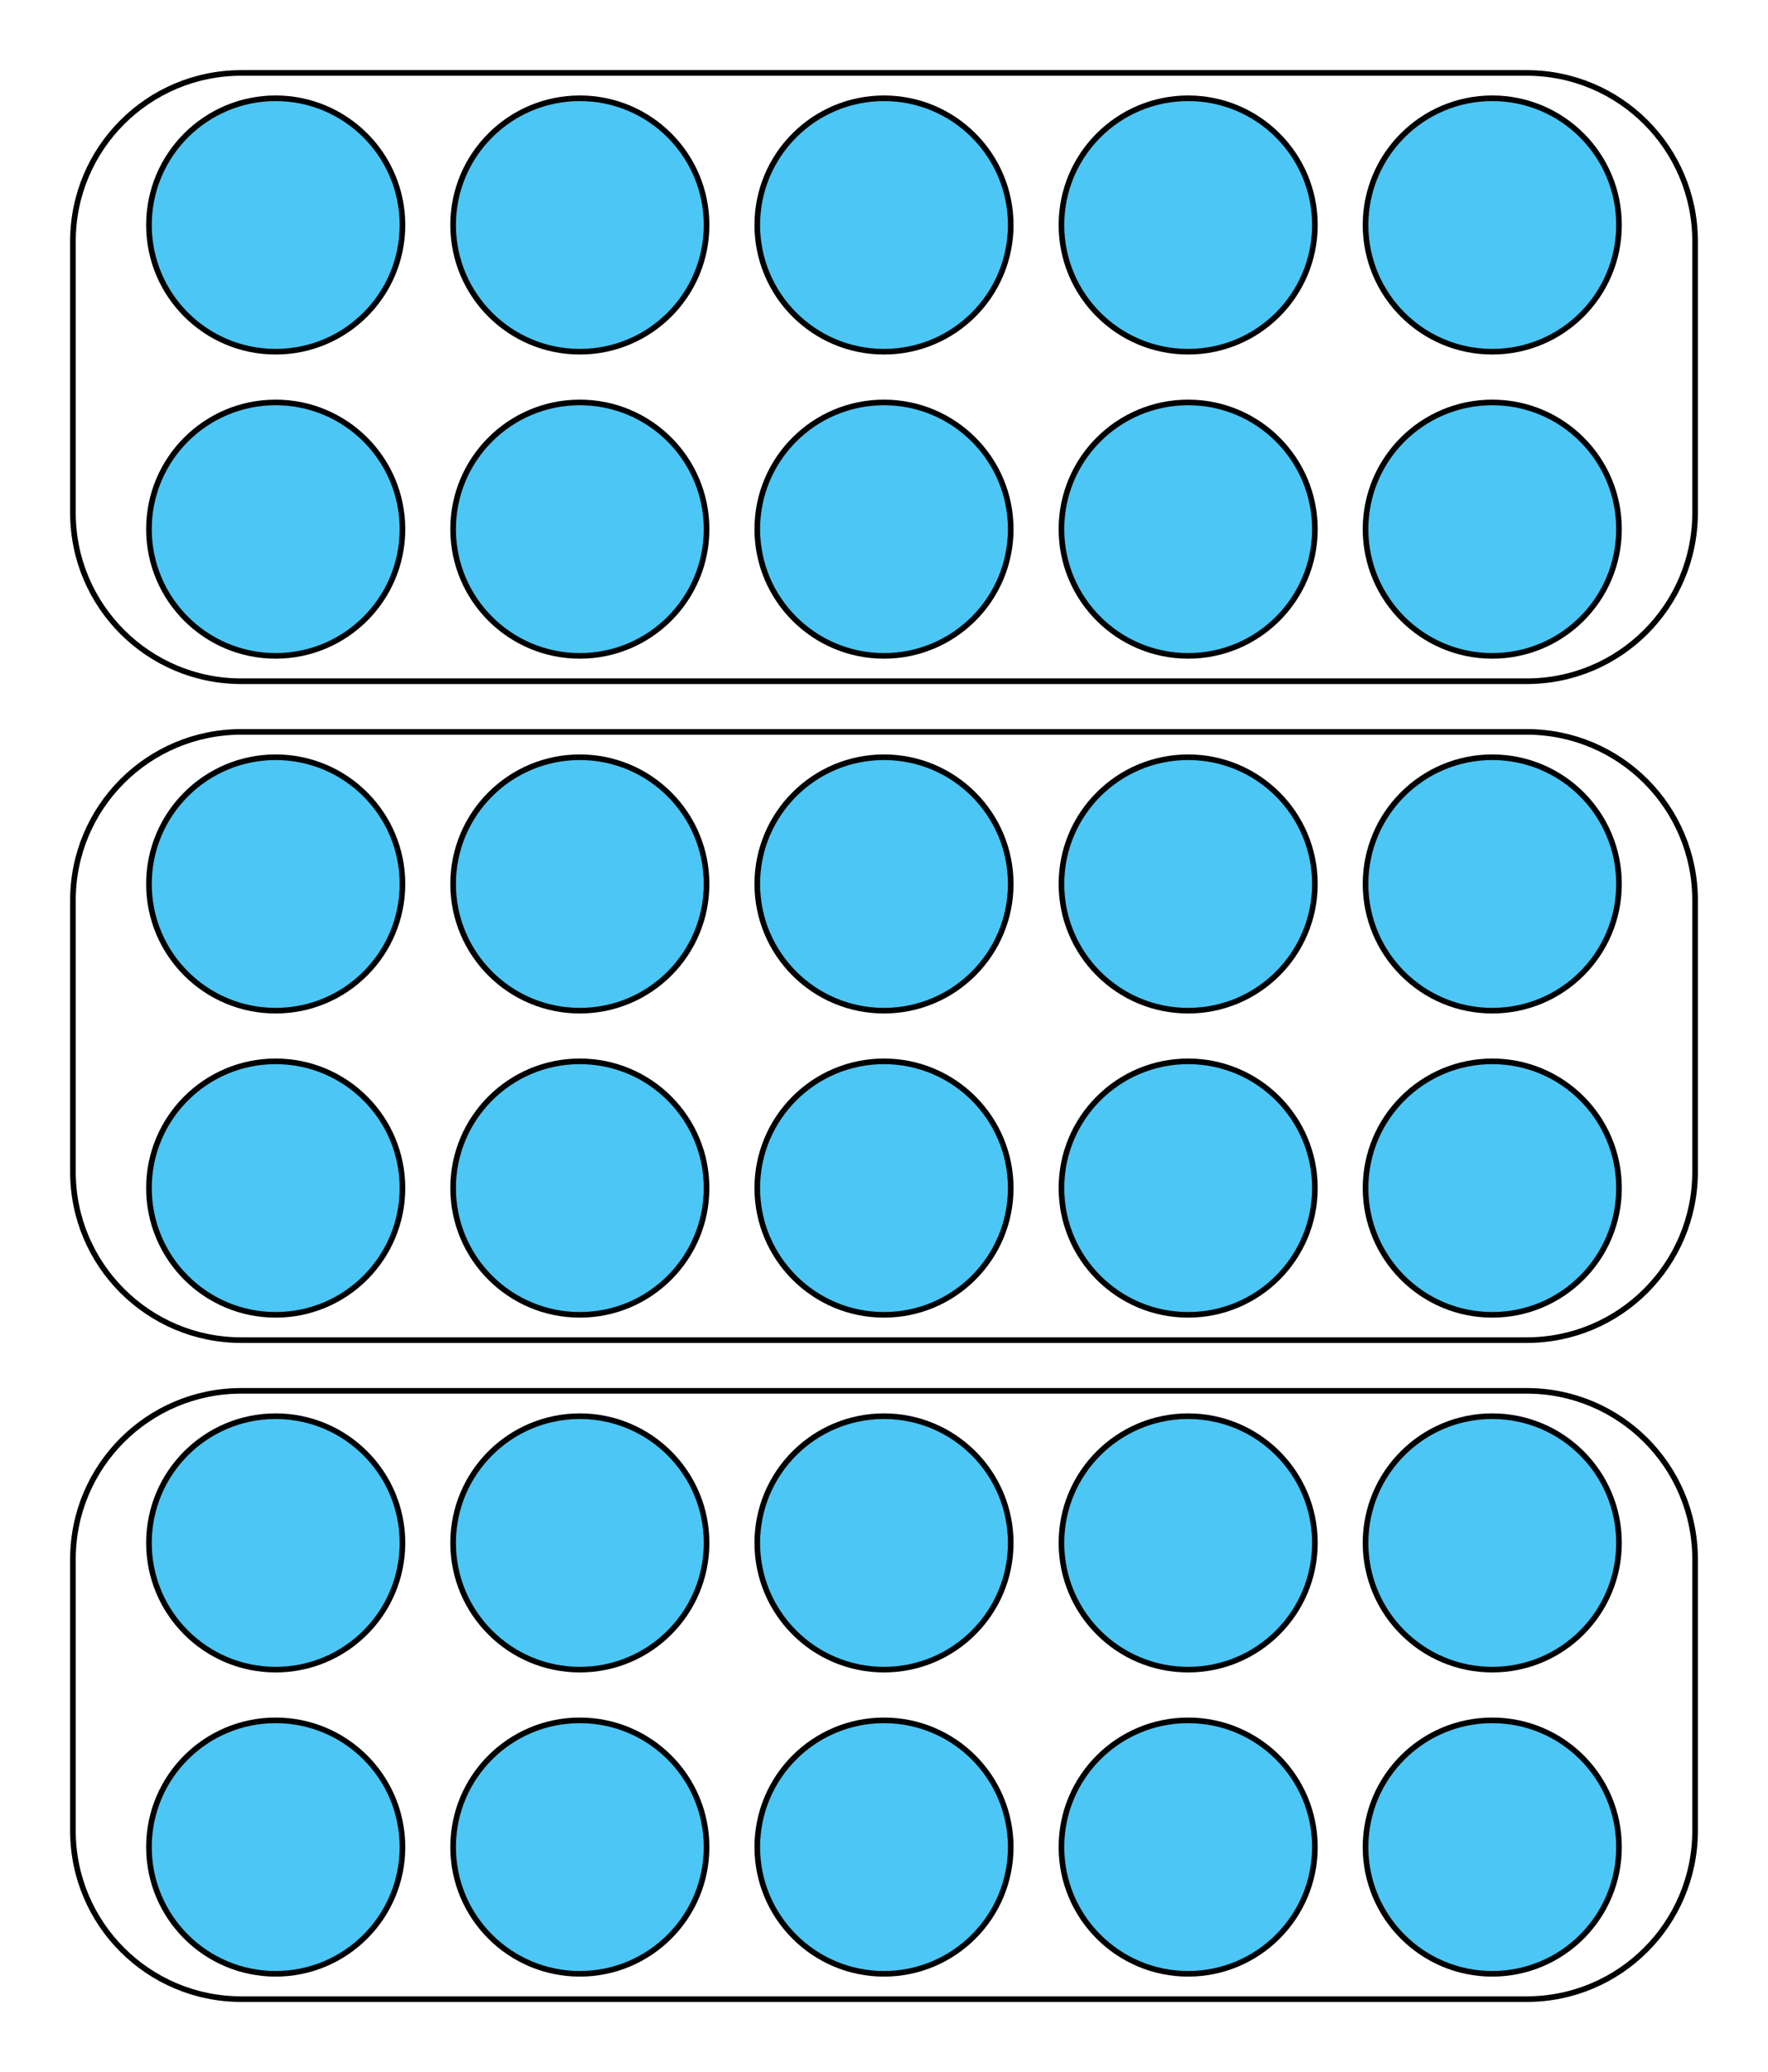 <?xml version="1.0" encoding="UTF-8"?>
<svg xmlns="http://www.w3.org/2000/svg" xmlns:xlink="http://www.w3.org/1999/xlink" width="125.562pt" height="147.162pt" viewBox="0 0 125.562 147.162" version="1.1">
<defs>
<clipPath id="clip1">
  <path d="M 0 0 L 125.562 0 L 125.562 55 L 0 55 Z M 0 0 "/>
</clipPath>
<clipPath id="clip2">
  <path d="M 0 46 L 125.562 46 L 125.562 101 L 0 101 Z M 0 46 "/>
</clipPath>
<clipPath id="clip3">
  <path d="M 0 93 L 125.562 93 L 125.562 147.16 L 0 147.16 Z M 0 93 "/>
</clipPath>
</defs>
<g id="surface1">
<path style="fill-rule:nonzero;fill:rgb(30%,77.487%,95.61%);fill-opacity:1;stroke-width:0.399;stroke-linecap:butt;stroke-linejoin:miter;stroke:rgb(0%,0%,0%);stroke-opacity:1;stroke-miterlimit:10;" d="M 9 10.801 C 9 15.769 4.969 19.801 0 19.801 C -4.972 19.801 -9 15.769 -9 10.801 C -9 5.828 -4.972 1.801 0 1.801 C 4.969 1.801 9 5.828 9 10.801 Z M 9 10.801 " transform="matrix(1,0,0,-1,62.781,26.781)"/>
<path style="fill-rule:nonzero;fill:rgb(30%,77.487%,95.61%);fill-opacity:1;stroke-width:0.399;stroke-linecap:butt;stroke-linejoin:miter;stroke:rgb(0%,0%,0%);stroke-opacity:1;stroke-miterlimit:10;" d="M 9 -10.801 C 9 -5.828 4.969 -1.801 0 -1.801 C -4.972 -1.801 -9 -5.828 -9 -10.801 C -9 -15.77 -4.972 -19.801 0 -19.801 C 4.969 -19.801 9 -15.77 9 -10.801 Z M 9 -10.801 " transform="matrix(1,0,0,-1,62.781,26.781)"/>
<path style="fill-rule:nonzero;fill:rgb(30%,77.487%,95.61%);fill-opacity:1;stroke-width:0.399;stroke-linecap:butt;stroke-linejoin:miter;stroke:rgb(0%,0%,0%);stroke-opacity:1;stroke-miterlimit:10;" d="M 30.602 10.801 C 30.602 15.769 26.571 19.801 21.602 19.801 C 16.629 19.801 12.602 15.769 12.602 10.801 C 12.602 5.828 16.629 1.801 21.602 1.801 C 26.571 1.801 30.602 5.828 30.602 10.801 Z M 30.602 10.801 " transform="matrix(1,0,0,-1,62.781,26.781)"/>
<path style="fill-rule:nonzero;fill:rgb(30%,77.487%,95.61%);fill-opacity:1;stroke-width:0.399;stroke-linecap:butt;stroke-linejoin:miter;stroke:rgb(0%,0%,0%);stroke-opacity:1;stroke-miterlimit:10;" d="M 30.602 -10.801 C 30.602 -5.828 26.571 -1.801 21.602 -1.801 C 16.629 -1.801 12.602 -5.828 12.602 -10.801 C 12.602 -15.77 16.629 -19.801 21.602 -19.801 C 26.571 -19.801 30.602 -15.77 30.602 -10.801 Z M 30.602 -10.801 " transform="matrix(1,0,0,-1,62.781,26.781)"/>
<path style="fill-rule:nonzero;fill:rgb(30%,77.487%,95.61%);fill-opacity:1;stroke-width:0.399;stroke-linecap:butt;stroke-linejoin:miter;stroke:rgb(0%,0%,0%);stroke-opacity:1;stroke-miterlimit:10;" d="M 52.199 10.801 C 52.199 15.769 48.172 19.801 43.199 19.801 C 38.231 19.801 34.199 15.769 34.199 10.801 C 34.199 5.828 38.231 1.801 43.199 1.801 C 48.172 1.801 52.199 5.828 52.199 10.801 Z M 52.199 10.801 " transform="matrix(1,0,0,-1,62.781,26.781)"/>
<path style="fill-rule:nonzero;fill:rgb(30%,77.487%,95.61%);fill-opacity:1;stroke-width:0.399;stroke-linecap:butt;stroke-linejoin:miter;stroke:rgb(0%,0%,0%);stroke-opacity:1;stroke-miterlimit:10;" d="M 52.199 -10.801 C 52.199 -5.828 48.172 -1.801 43.199 -1.801 C 38.231 -1.801 34.199 -5.828 34.199 -10.801 C 34.199 -15.77 38.231 -19.801 43.199 -19.801 C 48.172 -19.801 52.199 -15.77 52.199 -10.801 Z M 52.199 -10.801 " transform="matrix(1,0,0,-1,62.781,26.781)"/>
<path style="fill-rule:nonzero;fill:rgb(30%,77.487%,95.61%);fill-opacity:1;stroke-width:0.399;stroke-linecap:butt;stroke-linejoin:miter;stroke:rgb(0%,0%,0%);stroke-opacity:1;stroke-miterlimit:10;" d="M -12.601 10.801 C -12.601 15.769 -16.629 19.801 -21.601 19.801 C -26.57 19.801 -30.601 15.769 -30.601 10.801 C -30.601 5.828 -26.57 1.801 -21.601 1.801 C -16.629 1.801 -12.601 5.828 -12.601 10.801 Z M -12.601 10.801 " transform="matrix(1,0,0,-1,62.781,26.781)"/>
<path style="fill-rule:nonzero;fill:rgb(30%,77.487%,95.61%);fill-opacity:1;stroke-width:0.399;stroke-linecap:butt;stroke-linejoin:miter;stroke:rgb(0%,0%,0%);stroke-opacity:1;stroke-miterlimit:10;" d="M -12.601 -10.801 C -12.601 -5.828 -16.629 -1.801 -21.601 -1.801 C -26.57 -1.801 -30.601 -5.828 -30.601 -10.801 C -30.601 -15.77 -26.57 -19.801 -21.601 -19.801 C -16.629 -19.801 -12.601 -15.77 -12.601 -10.801 Z M -12.601 -10.801 " transform="matrix(1,0,0,-1,62.781,26.781)"/>
<path style="fill-rule:nonzero;fill:rgb(30%,77.487%,95.61%);fill-opacity:1;stroke-width:0.399;stroke-linecap:butt;stroke-linejoin:miter;stroke:rgb(0%,0%,0%);stroke-opacity:1;stroke-miterlimit:10;" d="M -34.199 10.801 C -34.199 15.769 -38.23 19.801 -43.203 19.801 C -48.172 19.801 -52.203 15.769 -52.203 10.801 C -52.203 5.828 -48.172 1.801 -43.203 1.801 C -38.23 1.801 -34.199 5.828 -34.199 10.801 Z M -34.199 10.801 " transform="matrix(1,0,0,-1,62.781,26.781)"/>
<path style="fill-rule:nonzero;fill:rgb(30%,77.487%,95.61%);fill-opacity:1;stroke-width:0.399;stroke-linecap:butt;stroke-linejoin:miter;stroke:rgb(0%,0%,0%);stroke-opacity:1;stroke-miterlimit:10;" d="M -34.199 -10.801 C -34.199 -5.828 -38.23 -1.801 -43.203 -1.801 C -48.172 -1.801 -52.203 -5.828 -52.203 -10.801 C -52.203 -15.77 -48.172 -19.801 -43.203 -19.801 C -38.23 -19.801 -34.199 -15.77 -34.199 -10.801 Z M -34.199 -10.801 " transform="matrix(1,0,0,-1,62.781,26.781)"/>
<g clip-path="url(#clip1)" clip-rule="nonzero">
<path style="fill:none;stroke-width:0.399;stroke-linecap:butt;stroke-linejoin:miter;stroke:rgb(0%,0%,0%);stroke-opacity:1;stroke-miterlimit:10;" d="M -57.601 -9.645 L -57.601 9.644 C -57.601 16.25 -52.25 21.601 -45.644 21.601 L 45.645 21.601 C 52.25 21.601 57.602 16.25 57.602 9.644 L 57.602 -9.645 C 57.602 -16.246 52.25 -21.602 45.645 -21.602 L -45.644 -21.602 C -52.25 -21.602 -57.601 -16.246 -57.601 -9.645 Z M -57.601 -9.645 " transform="matrix(1,0,0,-1,62.781,26.781)"/>
</g>
<path style="fill-rule:nonzero;fill:rgb(30%,77.487%,95.61%);fill-opacity:1;stroke-width:0.399;stroke-linecap:butt;stroke-linejoin:miter;stroke:rgb(0%,0%,0%);stroke-opacity:1;stroke-miterlimit:10;" d="M 9 -36 C 9 -31.032 4.969 -27 0 -27 C -4.972 -27 -9 -31.032 -9 -36 C -9 -40.973 -4.972 -45 0 -45 C 4.969 -45 9 -40.973 9 -36 Z M 9 -36 " transform="matrix(1,0,0,-1,62.781,26.781)"/>
<path style="fill-rule:nonzero;fill:rgb(30%,77.487%,95.61%);fill-opacity:1;stroke-width:0.399;stroke-linecap:butt;stroke-linejoin:miter;stroke:rgb(0%,0%,0%);stroke-opacity:1;stroke-miterlimit:10;" d="M 9 -57.598 C 9 -52.629 4.969 -48.598 0 -48.598 C -4.972 -48.598 -9 -52.629 -9 -57.598 C -9 -62.571 -4.972 -66.602 0 -66.602 C 4.969 -66.602 9 -62.571 9 -57.598 Z M 9 -57.598 " transform="matrix(1,0,0,-1,62.781,26.781)"/>
<path style="fill-rule:nonzero;fill:rgb(30%,77.487%,95.61%);fill-opacity:1;stroke-width:0.399;stroke-linecap:butt;stroke-linejoin:miter;stroke:rgb(0%,0%,0%);stroke-opacity:1;stroke-miterlimit:10;" d="M 30.602 -36 C 30.602 -31.032 26.571 -27 21.602 -27 C 16.629 -27 12.602 -31.032 12.602 -36 C 12.602 -40.973 16.629 -45 21.602 -45 C 26.571 -45 30.602 -40.973 30.602 -36 Z M 30.602 -36 " transform="matrix(1,0,0,-1,62.781,26.781)"/>
<path style="fill-rule:nonzero;fill:rgb(30%,77.487%,95.61%);fill-opacity:1;stroke-width:0.399;stroke-linecap:butt;stroke-linejoin:miter;stroke:rgb(0%,0%,0%);stroke-opacity:1;stroke-miterlimit:10;" d="M 30.602 -57.598 C 30.602 -52.629 26.571 -48.598 21.602 -48.598 C 16.629 -48.598 12.602 -52.629 12.602 -57.598 C 12.602 -62.571 16.629 -66.602 21.602 -66.602 C 26.571 -66.602 30.602 -62.571 30.602 -57.598 Z M 30.602 -57.598 " transform="matrix(1,0,0,-1,62.781,26.781)"/>
<path style="fill-rule:nonzero;fill:rgb(30%,77.487%,95.61%);fill-opacity:1;stroke-width:0.399;stroke-linecap:butt;stroke-linejoin:miter;stroke:rgb(0%,0%,0%);stroke-opacity:1;stroke-miterlimit:10;" d="M 52.199 -36 C 52.199 -31.032 48.172 -27 43.199 -27 C 38.231 -27 34.199 -31.032 34.199 -36 C 34.199 -40.973 38.231 -45 43.199 -45 C 48.172 -45 52.199 -40.973 52.199 -36 Z M 52.199 -36 " transform="matrix(1,0,0,-1,62.781,26.781)"/>
<path style="fill-rule:nonzero;fill:rgb(30%,77.487%,95.61%);fill-opacity:1;stroke-width:0.399;stroke-linecap:butt;stroke-linejoin:miter;stroke:rgb(0%,0%,0%);stroke-opacity:1;stroke-miterlimit:10;" d="M 52.199 -57.598 C 52.199 -52.629 48.172 -48.598 43.199 -48.598 C 38.231 -48.598 34.199 -52.629 34.199 -57.598 C 34.199 -62.571 38.231 -66.602 43.199 -66.602 C 48.172 -66.602 52.199 -62.571 52.199 -57.598 Z M 52.199 -57.598 " transform="matrix(1,0,0,-1,62.781,26.781)"/>
<path style="fill-rule:nonzero;fill:rgb(30%,77.487%,95.61%);fill-opacity:1;stroke-width:0.399;stroke-linecap:butt;stroke-linejoin:miter;stroke:rgb(0%,0%,0%);stroke-opacity:1;stroke-miterlimit:10;" d="M -12.601 -36 C -12.601 -31.032 -16.629 -27 -21.601 -27 C -26.57 -27 -30.601 -31.032 -30.601 -36 C -30.601 -40.973 -26.57 -45 -21.601 -45 C -16.629 -45 -12.601 -40.973 -12.601 -36 Z M -12.601 -36 " transform="matrix(1,0,0,-1,62.781,26.781)"/>
<path style="fill-rule:nonzero;fill:rgb(30%,77.487%,95.61%);fill-opacity:1;stroke-width:0.399;stroke-linecap:butt;stroke-linejoin:miter;stroke:rgb(0%,0%,0%);stroke-opacity:1;stroke-miterlimit:10;" d="M -12.601 -57.598 C -12.601 -52.629 -16.629 -48.598 -21.601 -48.598 C -26.57 -48.598 -30.601 -52.629 -30.601 -57.598 C -30.601 -62.571 -26.57 -66.602 -21.601 -66.602 C -16.629 -66.602 -12.601 -62.571 -12.601 -57.598 Z M -12.601 -57.598 " transform="matrix(1,0,0,-1,62.781,26.781)"/>
<path style="fill-rule:nonzero;fill:rgb(30%,77.487%,95.61%);fill-opacity:1;stroke-width:0.399;stroke-linecap:butt;stroke-linejoin:miter;stroke:rgb(0%,0%,0%);stroke-opacity:1;stroke-miterlimit:10;" d="M -34.199 -36 C -34.199 -31.032 -38.23 -27 -43.203 -27 C -48.172 -27 -52.203 -31.032 -52.203 -36 C -52.203 -40.973 -48.172 -45 -43.203 -45 C -38.23 -45 -34.199 -40.973 -34.199 -36 Z M -34.199 -36 " transform="matrix(1,0,0,-1,62.781,26.781)"/>
<path style="fill-rule:nonzero;fill:rgb(30%,77.487%,95.61%);fill-opacity:1;stroke-width:0.399;stroke-linecap:butt;stroke-linejoin:miter;stroke:rgb(0%,0%,0%);stroke-opacity:1;stroke-miterlimit:10;" d="M -34.199 -57.598 C -34.199 -52.629 -38.23 -48.598 -43.203 -48.598 C -48.172 -48.598 -52.203 -52.629 -52.203 -57.598 C -52.203 -62.571 -48.172 -66.602 -43.203 -66.602 C -38.23 -66.602 -34.199 -62.571 -34.199 -57.598 Z M -34.199 -57.598 " transform="matrix(1,0,0,-1,62.781,26.781)"/>
<g clip-path="url(#clip2)" clip-rule="nonzero">
<path style="fill:none;stroke-width:0.399;stroke-linecap:butt;stroke-linejoin:miter;stroke:rgb(0%,0%,0%);stroke-opacity:1;stroke-miterlimit:10;" d="M -57.601 -56.446 L -57.601 -37.157 C -57.601 -30.551 -52.25 -25.199 -45.644 -25.199 L 45.645 -25.199 C 52.25 -25.199 57.602 -30.551 57.602 -37.157 L 57.602 -56.446 C 57.602 -63.047 52.25 -68.399 45.645 -68.399 L -45.644 -68.399 C -52.25 -68.399 -57.601 -63.047 -57.601 -56.446 Z M -57.601 -56.446 " transform="matrix(1,0,0,-1,62.781,26.781)"/>
</g>
<path style="fill-rule:nonzero;fill:rgb(30%,77.487%,95.61%);fill-opacity:1;stroke-width:0.399;stroke-linecap:butt;stroke-linejoin:miter;stroke:rgb(0%,0%,0%);stroke-opacity:1;stroke-miterlimit:10;" d="M 9 -82.801 C 9 -77.832 4.969 -73.801 0 -73.801 C -4.972 -73.801 -9 -77.832 -9 -82.801 C -9 -87.774 -4.972 -91.801 0 -91.801 C 4.969 -91.801 9 -87.774 9 -82.801 Z M 9 -82.801 " transform="matrix(1,0,0,-1,62.781,26.781)"/>
<path style="fill-rule:nonzero;fill:rgb(30%,77.487%,95.61%);fill-opacity:1;stroke-width:0.399;stroke-linecap:butt;stroke-linejoin:miter;stroke:rgb(0%,0%,0%);stroke-opacity:1;stroke-miterlimit:10;" d="M 9 -104.403 C 9 -99.43 4.969 -95.403 0 -95.403 C -4.972 -95.403 -9 -99.43 -9 -104.403 C -9 -109.371 -4.972 -113.403 0 -113.403 C 4.969 -113.403 9 -109.371 9 -104.403 Z M 9 -104.403 " transform="matrix(1,0,0,-1,62.781,26.781)"/>
<path style="fill-rule:nonzero;fill:rgb(30%,77.487%,95.61%);fill-opacity:1;stroke-width:0.399;stroke-linecap:butt;stroke-linejoin:miter;stroke:rgb(0%,0%,0%);stroke-opacity:1;stroke-miterlimit:10;" d="M 30.602 -82.801 C 30.602 -77.832 26.571 -73.801 21.602 -73.801 C 16.629 -73.801 12.602 -77.832 12.602 -82.801 C 12.602 -87.774 16.629 -91.801 21.602 -91.801 C 26.571 -91.801 30.602 -87.774 30.602 -82.801 Z M 30.602 -82.801 " transform="matrix(1,0,0,-1,62.781,26.781)"/>
<path style="fill-rule:nonzero;fill:rgb(30%,77.487%,95.61%);fill-opacity:1;stroke-width:0.399;stroke-linecap:butt;stroke-linejoin:miter;stroke:rgb(0%,0%,0%);stroke-opacity:1;stroke-miterlimit:10;" d="M 30.602 -104.403 C 30.602 -99.43 26.571 -95.403 21.602 -95.403 C 16.629 -95.403 12.602 -99.43 12.602 -104.403 C 12.602 -109.371 16.629 -113.403 21.602 -113.403 C 26.571 -113.403 30.602 -109.371 30.602 -104.403 Z M 30.602 -104.403 " transform="matrix(1,0,0,-1,62.781,26.781)"/>
<path style="fill-rule:nonzero;fill:rgb(30%,77.487%,95.61%);fill-opacity:1;stroke-width:0.399;stroke-linecap:butt;stroke-linejoin:miter;stroke:rgb(0%,0%,0%);stroke-opacity:1;stroke-miterlimit:10;" d="M 52.199 -82.801 C 52.199 -77.832 48.172 -73.801 43.199 -73.801 C 38.231 -73.801 34.199 -77.832 34.199 -82.801 C 34.199 -87.774 38.231 -91.801 43.199 -91.801 C 48.172 -91.801 52.199 -87.774 52.199 -82.801 Z M 52.199 -82.801 " transform="matrix(1,0,0,-1,62.781,26.781)"/>
<path style="fill-rule:nonzero;fill:rgb(30%,77.487%,95.61%);fill-opacity:1;stroke-width:0.399;stroke-linecap:butt;stroke-linejoin:miter;stroke:rgb(0%,0%,0%);stroke-opacity:1;stroke-miterlimit:10;" d="M 52.199 -104.403 C 52.199 -99.43 48.172 -95.403 43.199 -95.403 C 38.231 -95.403 34.199 -99.43 34.199 -104.403 C 34.199 -109.371 38.231 -113.403 43.199 -113.403 C 48.172 -113.403 52.199 -109.371 52.199 -104.403 Z M 52.199 -104.403 " transform="matrix(1,0,0,-1,62.781,26.781)"/>
<path style="fill-rule:nonzero;fill:rgb(30%,77.487%,95.61%);fill-opacity:1;stroke-width:0.399;stroke-linecap:butt;stroke-linejoin:miter;stroke:rgb(0%,0%,0%);stroke-opacity:1;stroke-miterlimit:10;" d="M -12.601 -82.801 C -12.601 -77.832 -16.629 -73.801 -21.601 -73.801 C -26.57 -73.801 -30.601 -77.832 -30.601 -82.801 C -30.601 -87.774 -26.57 -91.801 -21.601 -91.801 C -16.629 -91.801 -12.601 -87.774 -12.601 -82.801 Z M -12.601 -82.801 " transform="matrix(1,0,0,-1,62.781,26.781)"/>
<path style="fill-rule:nonzero;fill:rgb(30%,77.487%,95.61%);fill-opacity:1;stroke-width:0.399;stroke-linecap:butt;stroke-linejoin:miter;stroke:rgb(0%,0%,0%);stroke-opacity:1;stroke-miterlimit:10;" d="M -12.601 -104.403 C -12.601 -99.43 -16.629 -95.403 -21.601 -95.403 C -26.57 -95.403 -30.601 -99.43 -30.601 -104.403 C -30.601 -109.371 -26.57 -113.403 -21.601 -113.403 C -16.629 -113.403 -12.601 -109.371 -12.601 -104.403 Z M -12.601 -104.403 " transform="matrix(1,0,0,-1,62.781,26.781)"/>
<path style="fill-rule:nonzero;fill:rgb(30%,77.487%,95.61%);fill-opacity:1;stroke-width:0.399;stroke-linecap:butt;stroke-linejoin:miter;stroke:rgb(0%,0%,0%);stroke-opacity:1;stroke-miterlimit:10;" d="M -34.199 -82.801 C -34.199 -77.832 -38.23 -73.801 -43.203 -73.801 C -48.172 -73.801 -52.203 -77.832 -52.203 -82.801 C -52.203 -87.774 -48.172 -91.801 -43.203 -91.801 C -38.23 -91.801 -34.199 -87.774 -34.199 -82.801 Z M -34.199 -82.801 " transform="matrix(1,0,0,-1,62.781,26.781)"/>
<path style="fill-rule:nonzero;fill:rgb(30%,77.487%,95.61%);fill-opacity:1;stroke-width:0.399;stroke-linecap:butt;stroke-linejoin:miter;stroke:rgb(0%,0%,0%);stroke-opacity:1;stroke-miterlimit:10;" d="M -34.199 -104.403 C -34.199 -99.43 -38.23 -95.403 -43.203 -95.403 C -48.172 -95.403 -52.203 -99.43 -52.203 -104.403 C -52.203 -109.371 -48.172 -113.403 -43.203 -113.403 C -38.23 -113.403 -34.199 -109.371 -34.199 -104.403 Z M -34.199 -104.403 " transform="matrix(1,0,0,-1,62.781,26.781)"/>
<g clip-path="url(#clip3)" clip-rule="nonzero">
<path style="fill:none;stroke-width:0.399;stroke-linecap:butt;stroke-linejoin:miter;stroke:rgb(0%,0%,0%);stroke-opacity:1;stroke-miterlimit:10;" d="M -57.601 -103.246 L -57.601 -83.957 C -57.601 -77.352 -52.25 -72 -45.644 -72 L 45.645 -72 C 52.25 -72 57.602 -77.352 57.602 -83.957 L 57.602 -103.246 C 57.602 -109.848 52.25 -115.203 45.645 -115.203 L -45.644 -115.203 C -52.25 -115.203 -57.601 -109.848 -57.601 -103.246 Z M -57.601 -103.246 " transform="matrix(1,0,0,-1,62.781,26.781)"/>
</g>
</g>
</svg>
